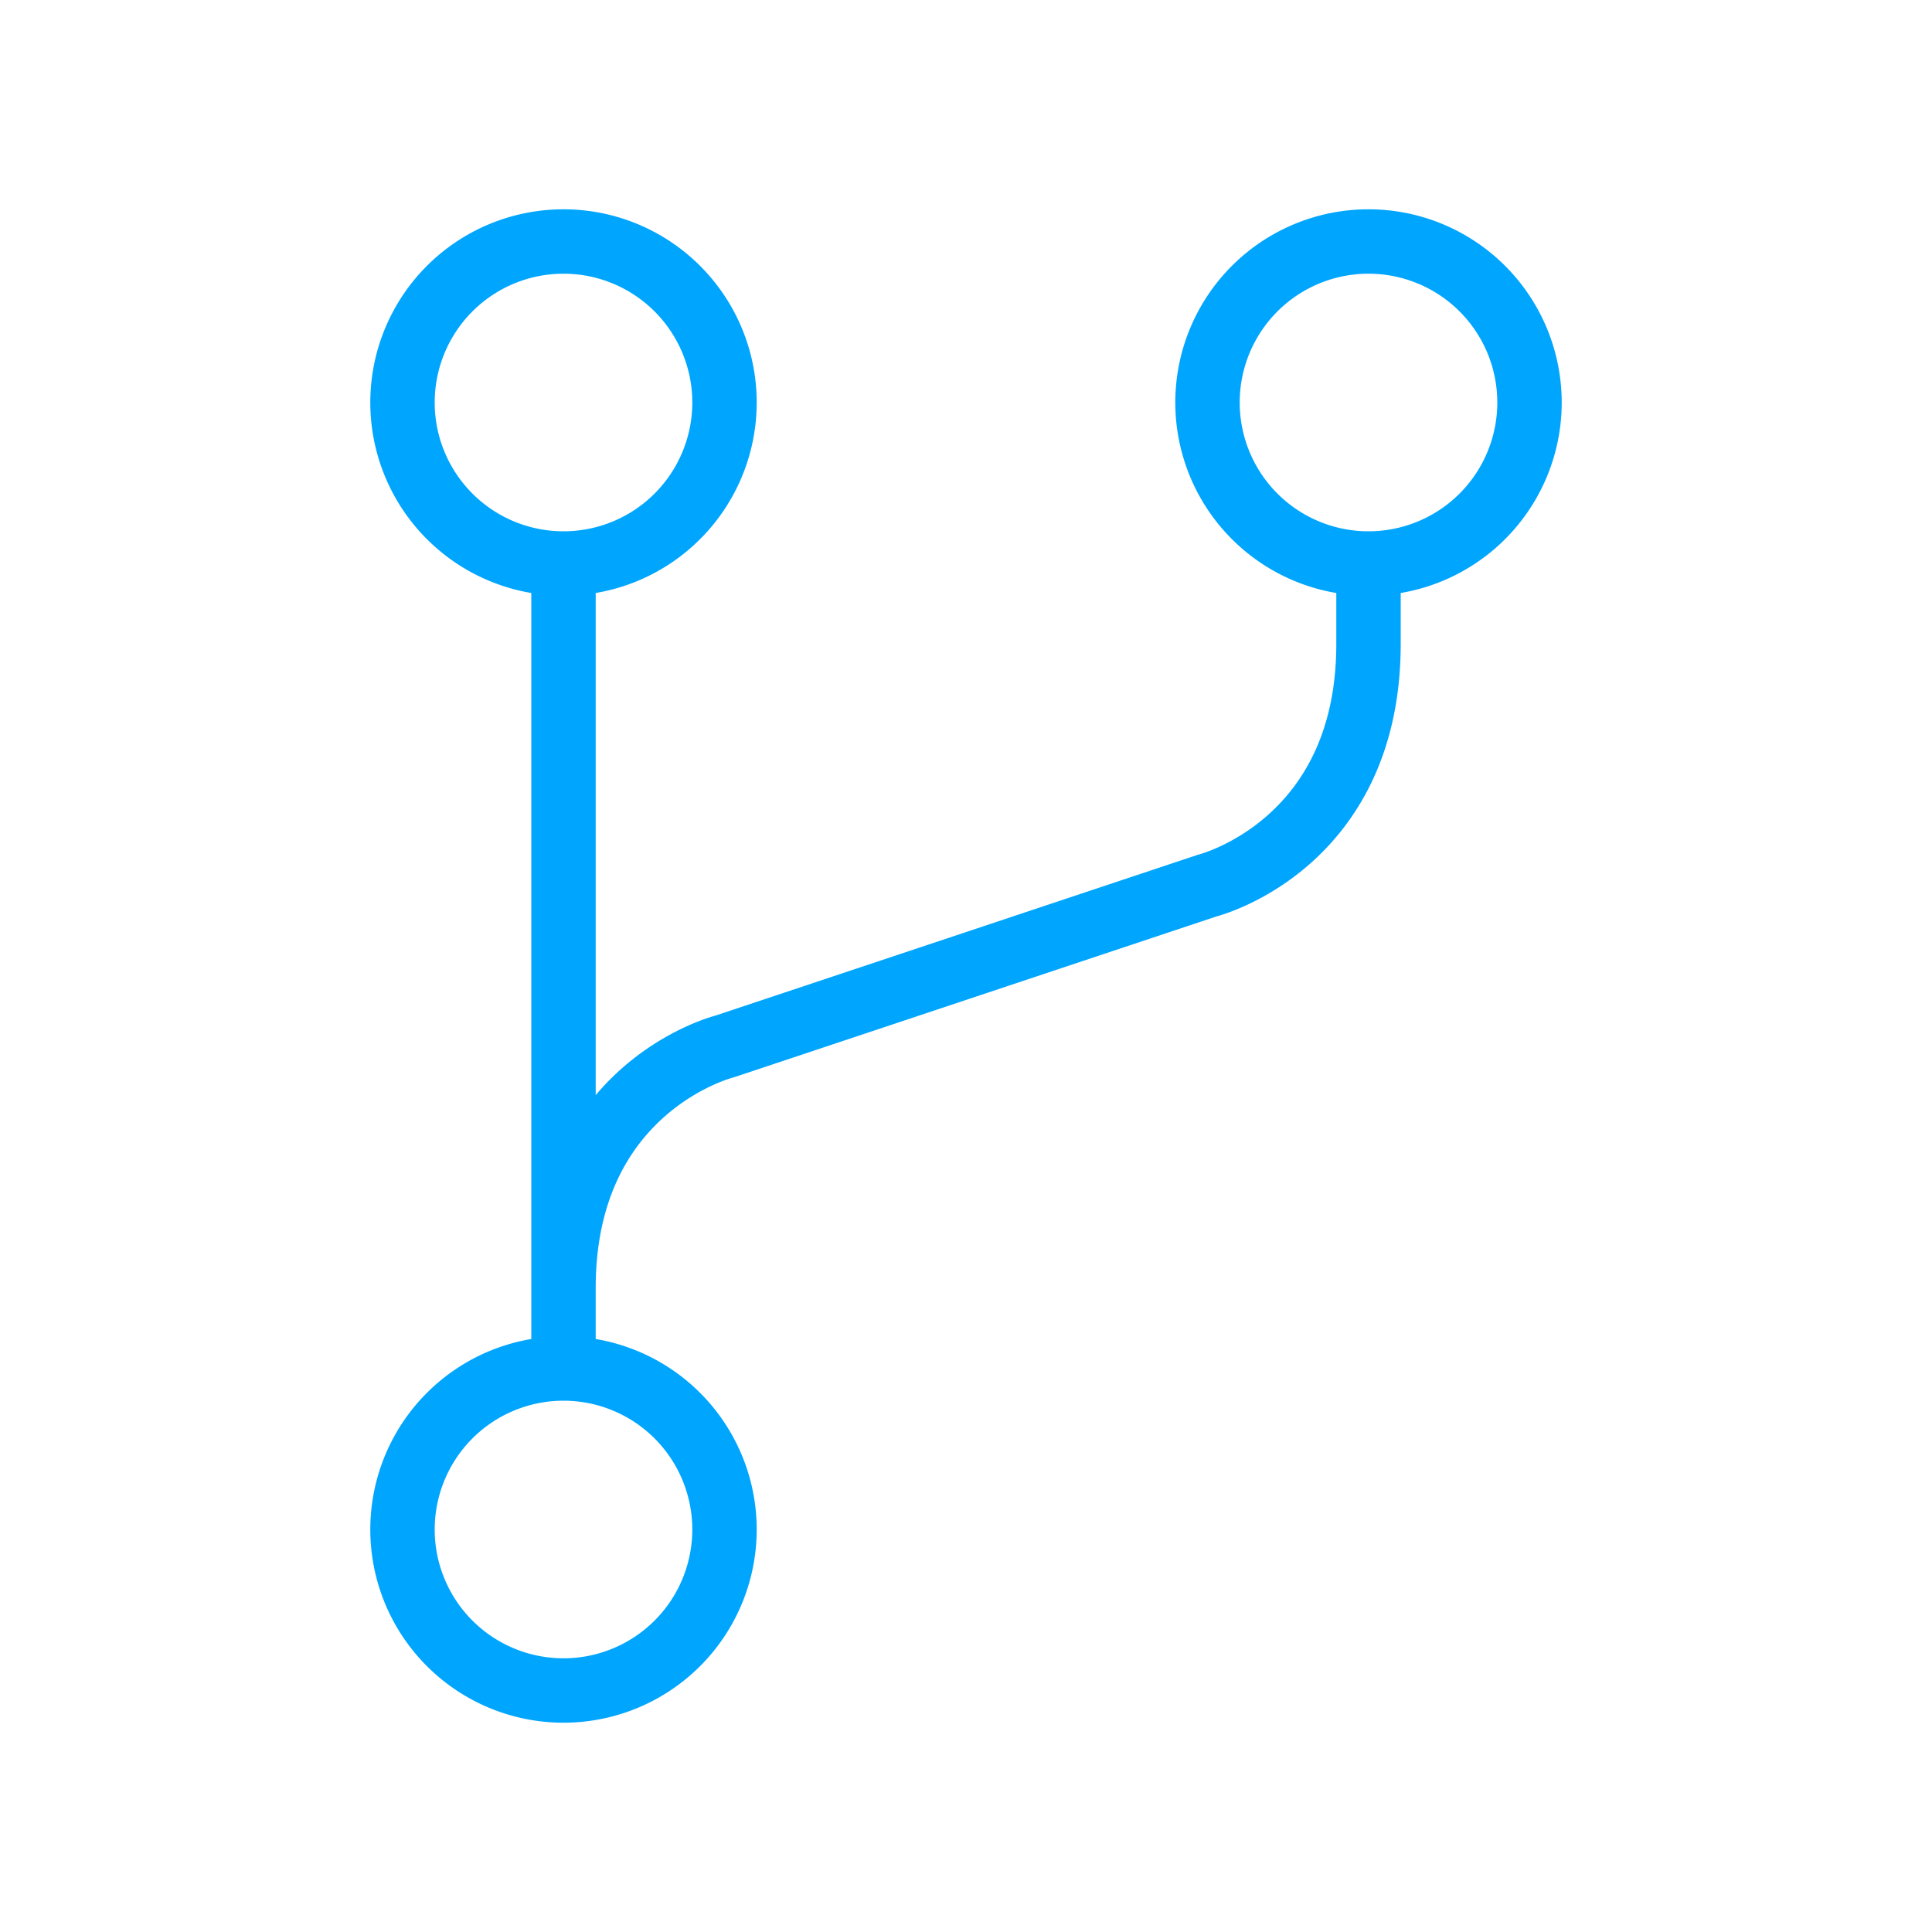 <?xml version="1.0" encoding="UTF-8"?><svg xmlns="http://www.w3.org/2000/svg" width="64px" height="64px" fill="none" stroke-width="0.8" viewBox="0 0 24 24" color="#00a5fe"><path stroke="#00a5fe" stroke-width="0.8" stroke-linecap="round" stroke-linejoin="round" d="M17 7a2 2 0 1 0 0-4 2 2 0 0 0 0 4ZM7 7a2 2 0 1 0 0-4 2 2 0 0 0 0 4ZM7 21a2 2 0 1 0 0-4 2 2 0 0 0 0 4ZM7 7v10M17 7v1c0 2.5-2 3-2 3l-6 2s-2 .5-2 3v1"></path></svg>